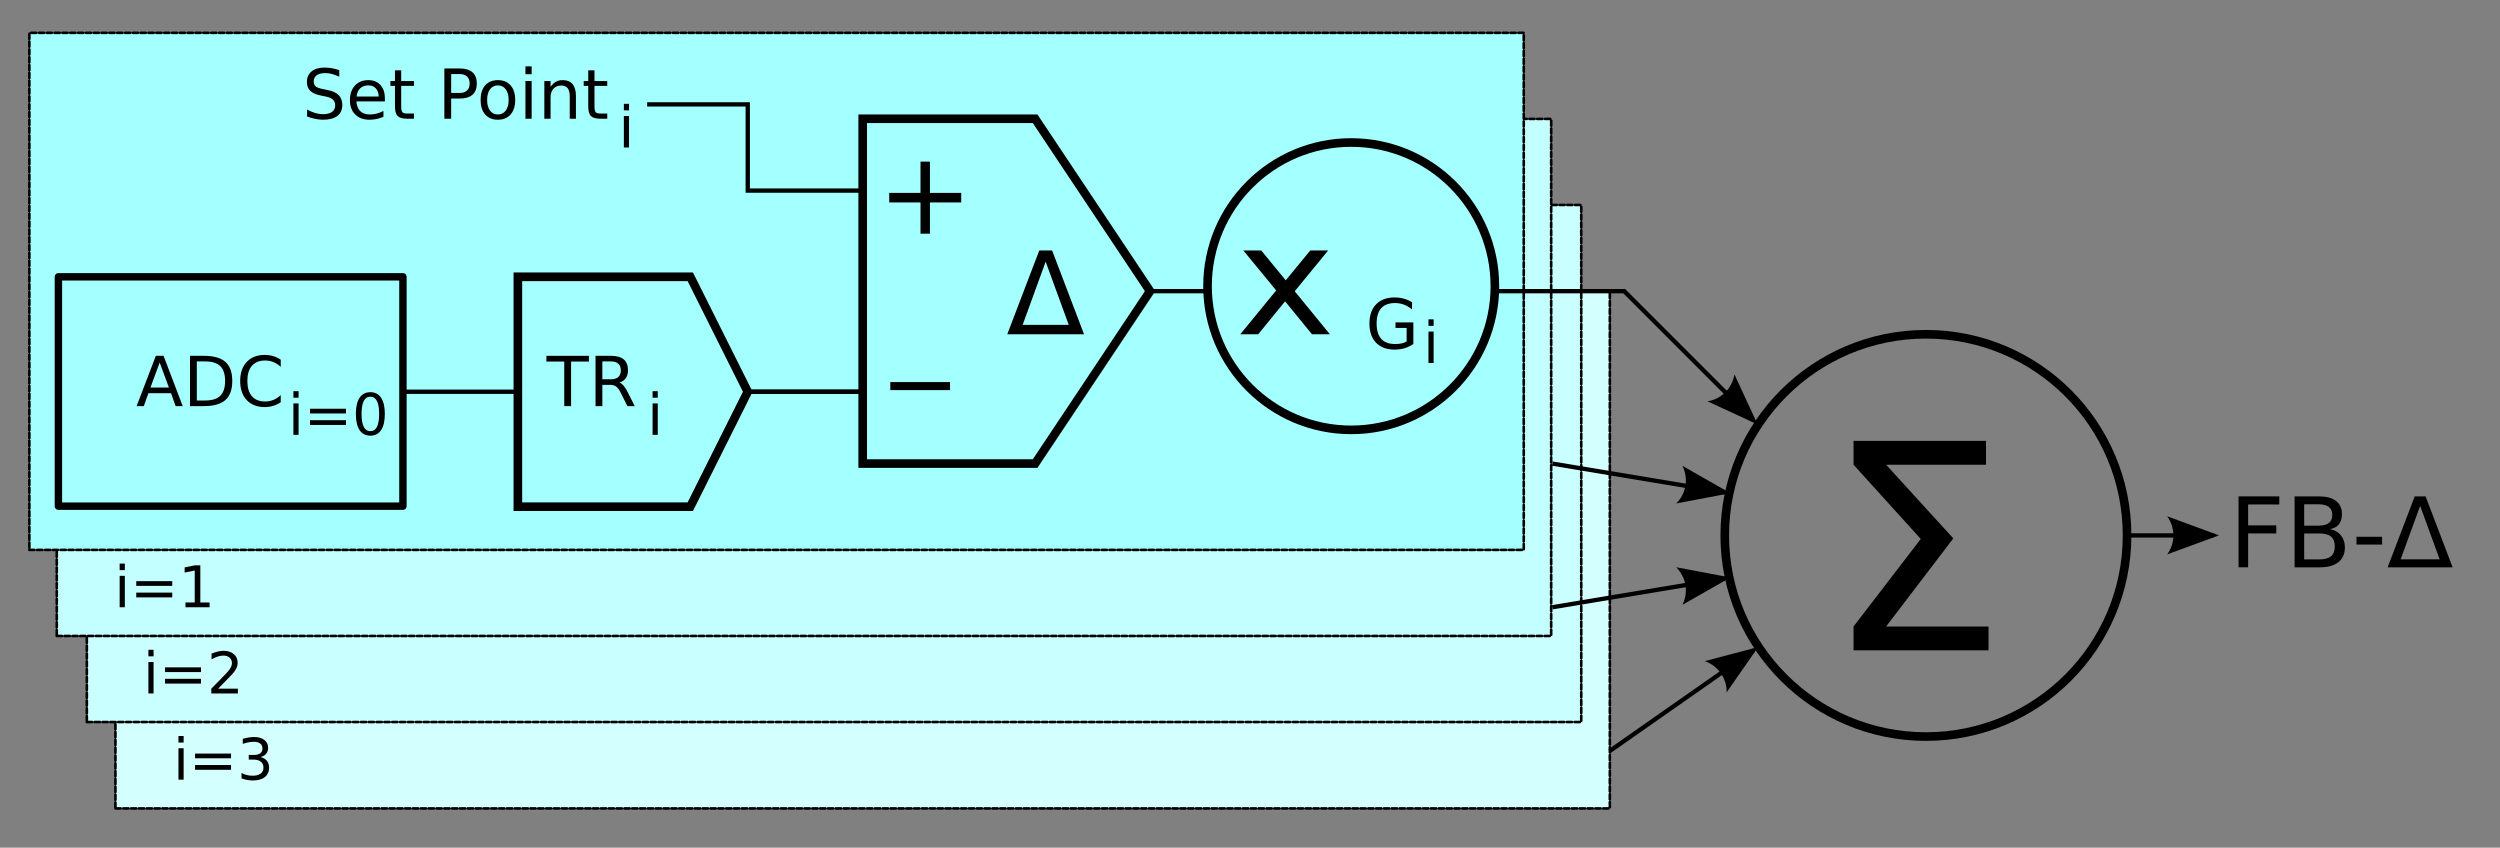 <?xml version="1.0" encoding="UTF-8" standalone="no"?>
<!-- Created with Inkscape (http://www.inkscape.org/) -->
<svg
   xmlns:dc="http://purl.org/dc/elements/1.1/"
   xmlns:cc="http://creativecommons.org/ns#"
   xmlns:rdf="http://www.w3.org/1999/02/22-rdf-syntax-ns#"
   xmlns:svg="http://www.w3.org/2000/svg"
   xmlns="http://www.w3.org/2000/svg"
   xmlns:sodipodi="http://sodipodi.sourceforge.net/DTD/sodipodi-0.dtd"
   xmlns:inkscape="http://www.inkscape.org/namespaces/inkscape"
   width="870"
   height="295"
   id="svg2"
   sodipodi:version="0.32"
   inkscape:version="0.46"
   version="1.0"
   sodipodi:docname="mixer3.svg"
   inkscape:output_extension="org.inkscape.output.svg.inkscape">
  <rect width="100%" height="100%" fill="#808080" stroke="none"/>
  <defs
     id="defs4">
    <inkscape:perspective
       sodipodi:type="inkscape:persp3d"
       inkscape:vp_x="0 : 526.18109 : 1"
       inkscape:vp_y="0 : 1000 : 0"
       inkscape:vp_z="744.09448 : 526.18109 : 1"
       inkscape:persp3d-origin="372.04724 : 350.78739 : 1"
       id="perspective10" />
    <inkscape:perspective
       id="perspective2410"
       inkscape:persp3d-origin="372.04724 : 350.78739 : 1"
       inkscape:vp_z="744.09448 : 526.18109 : 1"
       inkscape:vp_y="0 : 1000 : 0"
       inkscape:vp_x="0 : 526.18109 : 1"
       sodipodi:type="inkscape:persp3d" />
  </defs>
  <sodipodi:namedview
     id="base"
     pagecolor="#ffffff"
     bordercolor="#666666"
     borderopacity="1.0"
     gridtolerance="10000"
     guidetolerance="10"
     objecttolerance="10"
     inkscape:pageopacity="0.0"
     inkscape:pageshadow="2"
     inkscape:zoom="0.82000848"
     inkscape:cx="420.08011"
     inkscape:cy="-32.902998"
     inkscape:document-units="px"
     inkscape:current-layer="layer1"
     showgrid="false"
     inkscape:window-width="1042"
     inkscape:window-height="892"
     inkscape:window-x="146"
     inkscape:window-y="127" />
  <g
     inkscape:label="Layer 1"
     inkscape:groupmode="layer"
     id="layer1"
     transform="translate(40.006,-16.96)">
    <g
       id="g2750"
       transform="translate(9.756,10.975)">
      <path
         d="M -9.597,287.31 L 510.458,287.31 L 510.458,107.368 L -9.597,107.368 L -9.597,287.31 z"
         style="fill:#d4ffff;fill-opacity:1;fill-rule:nonzero;stroke:none"
         id="path2416" />
      <path
         d="M -9.597,287.31 L 510.458,287.31 L 510.458,107.368 L -9.597,107.368 L -9.597,287.31 z"
         style="fill:none;stroke:#000000;stroke-width:0.908;stroke-linecap:round;stroke-linejoin:round;stroke-miterlimit:10;stroke-dasharray:1.817, 0.908;stroke-dashoffset:0;stroke-opacity:1"
         id="path2418" />
      <path
         d="M -19.543,257.253 L 500.512,257.253 L 500.512,77.31 L -19.543,77.31 L -19.543,257.253 z"
         style="fill:#c9ffff;fill-opacity:1;fill-rule:nonzero;stroke:none"
         id="path2420" />
      <path
         d="M -19.543,257.253 L 500.512,257.253 L 500.512,77.31 L -19.543,77.31 L -19.543,257.253 z"
         style="fill:none;stroke:#000000;stroke-width:0.908;stroke-linecap:round;stroke-linejoin:round;stroke-miterlimit:10;stroke-dasharray:1.817, 0.908;stroke-dashoffset:0;stroke-opacity:1"
         id="path2422" />
      <path
         d="M -30.006,227.31 L 490.048,227.31 L 490.048,47.368 L -30.006,47.368 L -30.006,227.31 z"
         style="fill:#c3ffff;fill-opacity:1;fill-rule:nonzero;stroke:none"
         id="path2424" />
      <path
         d="M -30.006,227.31 L 490.048,227.31 L 490.048,47.368 L -30.006,47.368 L -30.006,227.31 z"
         style="fill:none;stroke:#000000;stroke-width:0.908;stroke-linecap:round;stroke-linejoin:round;stroke-miterlimit:10;stroke-dasharray:1.817, 0.908;stroke-dashoffset:0;stroke-opacity:1"
         id="path2426" />
      <path
         d="M -39.552,197.356 L 480.503,197.356 L 480.503,17.414 L -39.552,17.414 L -39.552,197.356 z"
         style="fill:#a4ffff;fill-opacity:1;fill-rule:nonzero;stroke:none"
         id="path2428" />
      <path
         d="M -39.552,197.356 L 480.503,197.356 L 480.503,17.414 L -39.552,17.414 L -39.552,197.356 z"
         style="fill:none;stroke:#000000;stroke-width:0.908;stroke-linecap:round;stroke-linejoin:round;stroke-miterlimit:10;stroke-dasharray:1.816, 0.908;stroke-dashoffset:0;stroke-opacity:1"
         id="path2430" />
      <path
         d="M -29.438,182.136 L 90.457,182.136 L 90.457,102.311 L -29.438,102.311 L -29.438,182.136 z"
         style="fill:none;stroke:#000000;stroke-width:2.574;stroke-linecap:round;stroke-linejoin:round;stroke-miterlimit:10;stroke-dasharray:none;stroke-opacity:1"
         id="path2432" />
      <path
         d="M 130.457,102.31 L 190.457,102.31 L 210.457,142.31 L 190.457,182.31 L 130.457,182.31 L 130.457,102.31 z"
         style="fill:none;stroke:#000000;stroke-width:3;stroke-linecap:round;stroke-linejoin:miter;stroke-miterlimit:10;stroke-dasharray:none;stroke-opacity:1"
         id="path2434" />
      <path
         d="M 250.457,47.31 L 310.457,47.31 L 350.457,107.31 L 310.457,167.31 L 250.457,167.31 L 250.457,47.31 z"
         style="fill:none;stroke:#000000;stroke-width:3;stroke-linecap:round;stroke-linejoin:miter;stroke-miterlimit:10;stroke-dasharray:none;stroke-opacity:1"
         id="path2436" />
      <path
         d="M 470.457,105.578 C 470.457,133.178 448.057,155.578 420.457,155.578 C 392.857,155.578 370.457,133.178 370.457,105.578 C 370.457,77.978 392.857,55.578 420.457,55.578 C 448.057,55.578 470.457,77.978 470.457,105.578 z"
         style="fill:none;stroke:#000000;stroke-width:3;stroke-linecap:round;stroke-linejoin:round;stroke-miterlimit:10;stroke-dasharray:none;stroke-opacity:1"
         id="path2438" />
      <path
         d="M 690.457,192.31 C 690.457,230.95 659.098,262.31 620.457,262.31 C 581.817,262.31 550.457,230.95 550.457,192.31 C 550.457,153.67 581.817,122.31 620.457,122.31 C 659.098,122.31 690.457,153.67 690.457,192.31 z"
         style="fill:none;stroke:#000000;stroke-width:3;stroke-linecap:round;stroke-linejoin:round;stroke-miterlimit:10;stroke-dasharray:none;stroke-opacity:1"
         id="path2440" />
      <path
         d="M 5.803,132.146 L 2.592,140.853 L 9.026,140.853 L 5.803,132.146 M 4.467,129.814 L 7.151,129.814 L 13.819,147.31 L 11.358,147.31 L 9.764,142.821 L 1.877,142.821 L 0.283,147.31 L -2.213,147.31 L 4.467,129.814"
         style="fill:#000000;fill-opacity:1;fill-rule:nonzero;stroke:none"
         id="path2442" />
      <path
         d="M 18.729,131.759 L 18.729,145.365 L 21.588,145.365 C 24.002,145.365 25.768,144.818 26.885,143.724 C 28.01,142.63 28.572,140.904 28.572,138.545 C 28.572,136.2 28.01,134.486 26.885,133.4 C 25.768,132.306 24.002,131.759 21.588,131.759 L 18.729,131.759 M 16.361,129.814 L 21.225,129.814 C 24.615,129.814 27.104,130.521 28.69,131.935 C 30.276,133.341 31.069,135.545 31.069,138.545 C 31.069,141.56 30.272,143.775 28.678,145.189 C 27.084,146.603 24.6,147.31 21.225,147.31 L 16.361,147.31 L 16.361,129.814"
         style="fill:#000000;fill-opacity:1;fill-rule:nonzero;stroke:none"
         id="path2444" />
      <path
         d="M 47.932,131.161 L 47.932,133.658 C 47.135,132.915 46.283,132.361 45.377,131.994 C 44.479,131.626 43.522,131.443 42.506,131.443 C 40.506,131.443 38.975,132.056 37.912,133.283 C 36.85,134.501 36.319,136.268 36.319,138.58 C 36.319,140.884 36.85,142.65 37.912,143.876 C 38.975,145.095 40.506,145.705 42.506,145.705 C 43.522,145.705 44.479,145.521 45.377,145.154 C 46.283,144.786 47.135,144.233 47.932,143.49 L 47.932,145.963 C 47.104,146.525 46.225,146.946 45.295,147.228 C 44.373,147.509 43.397,147.65 42.365,147.65 C 39.717,147.65 37.631,146.841 36.108,145.224 C 34.584,143.599 33.822,141.384 33.822,138.58 C 33.822,135.768 34.584,133.553 36.108,131.935 C 37.631,130.31 39.717,129.498 42.365,129.498 C 43.412,129.498 44.397,129.638 45.319,129.92 C 46.248,130.193 47.119,130.608 47.932,131.161"
         style="fill:#000000;fill-opacity:1;fill-rule:nonzero;stroke:none"
         id="path2446" />
      <path
         d="M 52.342,146.373 L 54.139,146.373 L 54.139,157.31 L 52.342,157.31 L 52.342,146.373 M 52.342,142.115 L 54.139,142.115 L 54.139,144.39 L 52.342,144.39 L 52.342,142.115"
         style="fill:#000000;fill-opacity:1;fill-rule:nonzero;stroke:none"
         id="path2448" />
      <path
         d="M 58.123,148.228 L 70.643,148.228 L 70.643,149.869 L 58.123,149.869 L 58.123,148.228 M 58.123,152.213 L 70.643,152.213 L 70.643,153.873 L 58.123,153.873 L 58.123,152.213"
         style="fill:#000000;fill-opacity:1;fill-rule:nonzero;stroke:none"
         id="path2450" />
      <path
         d="M 79.119,144.029 C 78.104,144.029 77.338,144.53 76.824,145.533 C 76.317,146.529 76.063,148.029 76.063,150.035 C 76.063,152.034 76.317,153.534 76.824,154.536 C 77.338,155.533 78.104,156.031 79.119,156.031 C 80.142,156.031 80.907,155.533 81.414,154.536 C 81.928,153.534 82.185,152.034 82.185,150.035 C 82.185,148.029 81.928,146.529 81.414,145.533 C 80.907,144.53 80.142,144.029 79.119,144.029 M 79.119,142.466 C 80.753,142.466 82,143.114 82.859,144.41 C 83.725,145.699 84.158,147.574 84.158,150.035 C 84.158,152.489 83.725,154.364 82.859,155.66 C 82,156.949 80.753,157.594 79.119,157.594 C 77.485,157.594 76.235,156.949 75.369,155.66 C 74.51,154.364 74.08,152.489 74.08,150.035 C 74.08,147.574 74.51,145.699 75.369,144.41 C 76.235,143.114 77.485,142.466 79.119,142.466"
         style="fill:#000000;fill-opacity:1;fill-rule:nonzero;stroke:none"
         id="path2452" />
      <path
         d="M 140.387,129.814 L 155.188,129.814 L 155.188,131.806 L 148.977,131.806 L 148.977,147.31 L 146.598,147.31 L 146.598,131.806 L 140.387,131.806 L 140.387,129.814"
         style="fill:#000000;fill-opacity:1;fill-rule:nonzero;stroke:none"
         id="path2454" />
      <path
         d="M 165.782,139.108 C 166.289,139.279 166.782,139.646 167.258,140.209 C 167.743,140.771 168.227,141.545 168.712,142.529 L 171.113,147.31 L 168.57,147.31 L 166.332,142.821 C 165.754,141.65 165.192,140.873 164.644,140.49 C 164.105,140.108 163.368,139.915 162.43,139.915 L 159.852,139.915 L 159.852,147.31 L 157.484,147.31 L 157.484,129.814 L 162.828,129.814 C 164.828,129.814 166.32,130.233 167.305,131.068 C 168.289,131.904 168.782,133.165 168.782,134.853 C 168.782,135.955 168.524,136.869 168.008,137.595 C 167.5,138.321 166.758,138.825 165.782,139.108 M 159.852,131.759 L 159.852,137.97 L 162.828,137.97 C 163.969,137.97 164.828,137.709 165.407,137.185 C 165.993,136.654 166.285,135.876 166.285,134.853 C 166.285,133.83 165.993,133.06 165.407,132.545 C 164.828,132.021 163.969,131.759 162.828,131.759 L 159.852,131.759"
         style="fill:#000000;fill-opacity:1;fill-rule:nonzero;stroke:none"
         id="path2456" />
      <path
         d="M 68.301,30.388 L 68.301,32.696 C 67.403,32.268 66.555,31.946 65.758,31.736 C 64.961,31.525 64.192,31.42 63.449,31.42 C 62.16,31.42 61.164,31.67 60.461,32.17 C 59.766,32.67 59.418,33.38 59.418,34.303 C 59.418,35.075 59.649,35.661 60.11,36.06 C 60.578,36.45 61.461,36.768 62.758,37.009 L 64.188,37.303 C 65.953,37.638 67.254,38.233 68.09,39.084 C 68.934,39.928 69.356,41.06 69.356,42.483 C 69.356,44.178 68.785,45.463 67.645,46.338 C 66.512,47.213 64.848,47.65 62.653,47.65 C 61.824,47.65 60.942,47.556 60.004,47.369 C 59.074,47.181 58.11,46.904 57.11,46.536 L 57.11,44.099 C 58.07,44.638 59.012,45.045 59.934,45.318 C 60.856,45.591 61.762,45.728 62.653,45.728 C 64.004,45.728 65.047,45.463 65.781,44.931 C 66.516,44.4 66.883,43.643 66.883,42.658 C 66.883,41.799 66.617,41.126 66.086,40.643 C 65.563,40.158 64.699,39.795 63.496,39.553 L 62.055,39.271 C 60.289,38.92 59.012,38.369 58.223,37.619 C 57.434,36.869 57.039,35.825 57.039,34.49 C 57.039,32.943 57.582,31.724 58.668,30.834 C 59.762,29.943 61.266,29.498 63.18,29.498 C 64,29.498 64.836,29.571 65.688,29.72 C 66.539,29.869 67.41,30.091 68.301,30.388"
         style="fill:#000000;fill-opacity:1;fill-rule:nonzero;stroke:none"
         id="path2458" />
      <path
         d="M 84.18,40.209 L 84.18,41.263 L 74.266,41.263 C 74.36,42.748 74.805,43.88 75.602,44.661 C 76.407,45.435 77.524,45.821 78.953,45.821 C 79.782,45.821 80.582,45.72 81.355,45.518 C 82.137,45.314 82.91,45.009 83.675,44.603 L 83.675,46.643 C 82.903,46.97 82.109,47.22 81.297,47.393 C 80.484,47.564 79.66,47.65 78.824,47.65 C 76.73,47.65 75.07,47.04 73.844,45.821 C 72.625,44.603 72.016,42.955 72.016,40.876 C 72.016,38.728 72.594,37.025 73.75,35.768 C 74.914,34.501 76.48,33.869 78.449,33.869 C 80.215,33.869 81.609,34.439 82.633,35.58 C 83.664,36.713 84.18,38.255 84.18,40.209 M 82.024,39.575 C 82.008,38.396 81.675,37.455 81.028,36.751 C 80.387,36.049 79.535,35.696 78.473,35.696 C 77.269,35.696 76.305,36.036 75.578,36.716 C 74.86,37.396 74.445,38.353 74.336,39.588 L 82.024,39.575"
         style="fill:#000000;fill-opacity:1;fill-rule:nonzero;stroke:none"
         id="path2460" />
      <path
         d="M 89.852,30.459 L 89.852,34.185 L 94.293,34.185 L 94.293,35.861 L 89.852,35.861 L 89.852,42.986 C 89.852,44.056 89.997,44.744 90.285,45.049 C 90.582,45.353 91.18,45.505 92.078,45.505 L 94.293,45.505 L 94.293,47.31 L 92.078,47.31 C 90.414,47.31 89.265,47.001 88.633,46.384 C 88,45.759 87.684,44.626 87.684,42.986 L 87.684,35.861 L 86.102,35.861 L 86.102,34.185 L 87.684,34.185 L 87.684,30.459 L 89.852,30.459"
         style="fill:#000000;fill-opacity:1;fill-rule:nonzero;stroke:none"
         id="path2462" />
      <path
         d="M 107.243,31.759 L 107.243,38.334 L 110.219,38.334 C 111.32,38.334 112.172,38.049 112.774,37.478 C 113.375,36.908 113.675,36.095 113.675,35.04 C 113.675,33.994 113.375,33.185 112.774,32.615 C 112.172,32.045 111.32,31.759 110.219,31.759 L 107.243,31.759 M 104.875,29.814 L 110.219,29.814 C 112.18,29.814 113.66,30.259 114.66,31.15 C 115.668,32.033 116.172,33.33 116.172,35.04 C 116.172,36.768 115.668,38.071 114.66,38.955 C 113.66,39.838 112.18,40.279 110.219,40.279 L 107.243,40.279 L 107.243,47.31 L 104.875,47.31 L 104.875,29.814"
         style="fill:#000000;fill-opacity:1;fill-rule:nonzero;stroke:none"
         id="path2464" />
      <path
         d="M 123.508,35.696 C 122.352,35.696 121.438,36.15 120.765,37.056 C 120.094,37.955 119.758,39.189 119.758,40.759 C 119.758,42.33 120.09,43.568 120.754,44.474 C 121.425,45.373 122.344,45.821 123.508,45.821 C 124.657,45.821 125.567,45.369 126.238,44.463 C 126.91,43.556 127.247,42.321 127.247,40.759 C 127.247,39.205 126.91,37.974 126.238,37.068 C 125.567,36.154 124.657,35.696 123.508,35.696 M 123.508,33.869 C 125.383,33.869 126.855,34.478 127.925,35.696 C 128.997,36.915 129.532,38.603 129.532,40.759 C 129.532,42.908 128.997,44.595 127.925,45.821 C 126.855,47.04 125.383,47.65 123.508,47.65 C 121.625,47.65 120.149,47.04 119.078,45.821 C 118.015,44.595 117.484,42.908 117.484,40.759 C 117.484,38.603 118.015,36.915 119.078,35.696 C 120.149,34.478 121.625,33.869 123.508,33.869"
         style="fill:#000000;fill-opacity:1;fill-rule:nonzero;stroke:none"
         id="path2466" />
      <path
         d="M 133.094,34.185 L 135.25,34.185 L 135.25,47.31 L 133.094,47.31 L 133.094,34.185 M 133.094,29.075 L 135.25,29.075 L 135.25,31.806 L 133.094,31.806 L 133.094,29.075"
         style="fill:#000000;fill-opacity:1;fill-rule:nonzero;stroke:none"
         id="path2468" />
      <path
         d="M 150.66,39.388 L 150.66,47.31 L 148.504,47.31 L 148.504,39.459 C 148.504,38.216 148.262,37.286 147.778,36.67 C 147.293,36.053 146.567,35.744 145.598,35.744 C 144.434,35.744 143.515,36.115 142.844,36.858 C 142.172,37.599 141.837,38.611 141.837,39.893 L 141.837,47.31 L 139.668,47.31 L 139.668,34.185 L 141.837,34.185 L 141.837,36.224 C 142.352,35.435 142.957,34.845 143.653,34.455 C 144.355,34.064 145.164,33.869 146.078,33.869 C 147.587,33.869 148.727,34.338 149.5,35.275 C 150.274,36.205 150.66,37.575 150.66,39.388"
         style="fill:#000000;fill-opacity:1;fill-rule:nonzero;stroke:none"
         id="path2470" />
      <path
         d="M 157.118,30.459 L 157.118,34.185 L 161.559,34.185 L 161.559,35.861 L 157.118,35.861 L 157.118,42.986 C 157.118,44.056 157.262,44.744 157.55,45.049 C 157.848,45.353 158.445,45.505 159.344,45.505 L 161.559,45.505 L 161.559,47.31 L 159.344,47.31 C 157.68,47.31 156.532,47.001 155.899,46.384 C 155.265,45.759 154.949,44.626 154.949,42.986 L 154.949,35.861 L 153.368,35.861 L 153.368,34.185 L 154.949,34.185 L 154.949,30.459 L 157.118,30.459"
         style="fill:#000000;fill-opacity:1;fill-rule:nonzero;stroke:none"
         id="path2472" />
      <path
         d="M 177.342,146.373 L 179.139,146.373 L 179.139,157.31 L 177.342,157.31 L 177.342,146.373 M 177.342,142.115 L 179.139,142.115 L 179.139,144.39 L 177.342,144.39 L 177.342,142.115"
         style="fill:#000000;fill-opacity:1;fill-rule:nonzero;stroke:none"
         id="path2474" />
      <path
         d="M 167.342,46.373 L 169.139,46.373 L 169.139,57.31 L 167.342,57.31 L 167.342,46.373 M 167.342,42.115 L 169.139,42.115 L 169.139,44.39 L 167.342,44.39 L 167.342,42.115"
         style="fill:#000000;fill-opacity:1;fill-rule:nonzero;stroke:none"
         id="path2476" />
      <path
         d="M 273.855,62.233 L 273.855,73.111 L 284.734,73.111 L 284.734,76.431 L 273.855,76.431 L 273.855,87.31 L 270.574,87.31 L 270.574,76.431 L 259.695,76.431 L 259.695,73.111 L 270.574,73.111 L 270.574,62.233 L 273.855,62.233"
         style="fill:#000000;fill-opacity:1;fill-rule:nonzero;stroke:none"
         id="path2478" />
      <path
         d="M 260.067,141.744 L 280.848,141.744 L 280.848,138.951 L 260.067,138.951 L 260.067,141.744 z"
         style="fill:#000000;fill-opacity:1;fill-rule:nonzero;stroke:none"
         id="path2480" />
      <path
         d="M 90.457,142.31 L 130.457,142.31"
         style="fill:none;stroke:#000000;stroke-width:1.5;stroke-linecap:butt;stroke-linejoin:miter;stroke-miterlimit:10;stroke-dasharray:none;stroke-opacity:1"
         id="path2482" />
      <path
         d="M 210.457,142.31 L 250.457,142.31"
         style="fill:none;stroke:#000000;stroke-width:1.5;stroke-linecap:butt;stroke-linejoin:miter;stroke-miterlimit:10;stroke-dasharray:none;stroke-opacity:1"
         id="path2484" />
      <path
         d="M 175.457,42.31 L 210.457,42.31 L 210.457,72.31 L 250.457,72.31"
         style="fill:none;stroke:#000000;stroke-width:1.5;stroke-linecap:butt;stroke-linejoin:miter;stroke-miterlimit:10;stroke-dasharray:none;stroke-opacity:1"
         id="path2486" />
      <path
         d="M 412.43,93.149 L 400.805,107.339 L 413.033,122.31 L 406.804,122.31 L 397.447,110.854 L 388.088,122.31 L 381.859,122.31 L 394.347,107.053 L 382.922,93.149 L 389.15,93.149 L 397.675,103.538 L 406.202,93.149 L 412.43,93.149"
         style="fill:#000000;fill-opacity:1;fill-rule:nonzero;stroke:none"
         id="path2488" />
      <path
         d="M 447.342,121.373 L 449.139,121.373 L 449.139,132.31 L 447.342,132.31 L 447.342,121.373 M 447.342,117.115 L 449.139,117.115 L 449.139,119.39 L 447.342,119.39 L 447.342,117.115"
         style="fill:#000000;fill-opacity:1;fill-rule:nonzero;stroke:none"
         id="path2490" />
      <path
         d="M 439.743,124.814 L 439.743,120.115 L 435.875,120.115 L 435.875,118.17 L 442.087,118.17 L 442.087,125.681 C 441.172,126.33 440.164,126.821 439.063,127.158 C 437.962,127.486 436.785,127.65 435.535,127.65 C 432.8,127.65 430.66,126.853 429.113,125.259 C 427.574,123.658 426.805,121.431 426.805,118.58 C 426.805,115.72 427.574,113.494 429.113,111.9 C 430.66,110.299 432.8,109.498 435.535,109.498 C 436.675,109.498 437.758,109.638 438.782,109.92 C 439.813,110.2 440.762,110.615 441.629,111.161 L 441.629,113.681 C 440.754,112.939 439.824,112.38 438.84,112.005 C 437.855,111.63 436.82,111.443 435.734,111.443 C 433.594,111.443 431.984,112.04 430.907,113.236 C 429.837,114.431 429.3,116.213 429.3,118.58 C 429.3,120.939 429.837,122.716 430.907,123.911 C 431.984,125.108 433.594,125.705 435.734,125.705 C 436.57,125.705 437.317,125.634 437.973,125.494 C 438.629,125.345 439.219,125.119 439.743,124.814"
         style="fill:#000000;fill-opacity:1;fill-rule:nonzero;stroke:none"
         id="path2492" />
      <path
         d="M 210.457,142.31 L 250.457,142.31"
         style="fill:none;stroke:#000000;stroke-width:1.5;stroke-linecap:butt;stroke-linejoin:miter;stroke-miterlimit:10;stroke-dasharray:none;stroke-opacity:1"
         id="path2494" />
      <path
         d="M 350.457,107.31 L 370.457,107.31"
         style="fill:none;stroke:#000000;stroke-width:1.5;stroke-linecap:butt;stroke-linejoin:miter;stroke-miterlimit:10;stroke-dasharray:none;stroke-opacity:1"
         id="path2496" />
      <path
         d="M 470.457,107.31 L 515.457,107.31 L 560.457,152.31"
         style="fill:none;stroke:#000000;stroke-width:1.5;stroke-linecap:butt;stroke-linejoin:miter;stroke-miterlimit:10;stroke-dasharray:none;stroke-opacity:1"
         id="path2498" />
      <path
         d="M 553.824,136.265 L 561.884,153.7 L 544.449,145.64 C 549.253,144.909 553.028,141.111 553.824,136.265"
         style="fill:#000000;fill-opacity:1;fill-rule:evenodd;stroke:none"
         id="path2500" />
      <path
         d="M 606.599,224.009 L 642.244,224.009 L 642.244,232.31 L 595.272,232.31 L 595.272,224.009 L 618.66,193.54 L 595.272,167.71 L 595.272,159.41 L 641.365,159.41 L 641.365,167.71 L 606.599,167.71 L 629.988,193.345 L 606.599,224.009"
         style="fill:#000000;fill-opacity:1;fill-rule:nonzero;stroke:none"
         id="path2502" />
      <path
         d="M 490.457,217.31 L 550.457,207.31"
         style="fill:none;stroke:#000000;stroke-width:1.5;stroke-linecap:butt;stroke-linejoin:miter;stroke-miterlimit:10;stroke-dasharray:none;stroke-opacity:1"
         id="path2504" />
      <path
         d="M 533.545,203.381 L 552.418,206.956 L 535.725,216.46 C 537.923,212.125 537.025,206.846 533.545,203.381"
         style="fill:#000000;fill-opacity:1;fill-rule:evenodd;stroke:none"
         id="path2506" />
      <path
         d="M 510.457,267.31 L 560.457,232.31"
         style="fill:none;stroke:#000000;stroke-width:1.5;stroke-linecap:butt;stroke-linejoin:miter;stroke-miterlimit:10;stroke-dasharray:none;stroke-opacity:1"
         id="path2508" />
      <path
         d="M 543.504,236.054 L 562.074,231.146 L 551.107,246.915 C 551.222,242.058 548.138,237.68 543.504,236.054"
         style="fill:#000000;fill-opacity:1;fill-rule:evenodd;stroke:none"
         id="path2510" />
      <path
         d="M 490.457,167.31 L 550.457,177.31"
         style="fill:none;stroke:#000000;stroke-width:1.5;stroke-linecap:butt;stroke-linejoin:miter;stroke-miterlimit:10;stroke-dasharray:none;stroke-opacity:1"
         id="path2512" />
      <path
         d="M 535.734,168.109 L 552.427,177.611 L 533.554,181.188 C 537.038,177.8 537.903,172.515 535.734,168.109"
         style="fill:#000000;fill-opacity:1;fill-rule:evenodd;stroke:none"
         id="path2514" />
      <path
         d="M 690.457,192.31 L 720.457,192.31"
         style="fill:none;stroke:#000000;stroke-width:1.5;stroke-linecap:butt;stroke-linejoin:miter;stroke-miterlimit:10;stroke-dasharray:none;stroke-opacity:1"
         id="path2516" />
      <path
         d="M 704.422,185.654 L 722.449,192.284 L 704.422,198.913 C 707.302,194.999 707.285,189.644 704.422,185.654"
         style="fill:#000000;fill-opacity:1;fill-rule:evenodd;stroke:none"
         id="path2518" />
      <path
         d="M 729.25,178.728 L 743.432,178.728 L 743.432,181.538 L 732.588,181.538 L 732.588,188.813 L 742.374,188.813 L 742.374,191.622 L 732.588,191.622 L 732.588,203.408 L 729.25,203.408 L 729.25,178.728"
         style="fill:#000000;fill-opacity:1;fill-rule:nonzero;stroke:none"
         id="path2520" />
      <path
         d="M 752.095,191.622 L 752.095,200.663 L 757.45,200.663 C 759.246,200.663 760.573,200.295 761.434,199.557 C 762.303,198.806 762.739,197.665 762.739,196.133 C 762.739,194.591 762.303,193.457 761.434,192.729 C 760.573,191.991 759.246,191.622 757.45,191.622 L 752.095,191.622 M 752.095,181.473 L 752.095,188.91 L 757.037,188.91 C 758.666,188.91 759.879,188.607 760.672,188.002 C 761.476,187.384 761.88,186.447 761.88,185.192 C 761.88,183.946 761.476,183.015 760.672,182.397 C 759.879,181.782 758.666,181.473 757.037,181.473 L 752.095,181.473 M 748.754,178.728 L 757.285,178.728 C 759.83,178.728 761.791,179.257 763.169,180.315 C 764.546,181.373 765.236,182.878 765.236,184.828 C 765.236,186.337 764.883,187.539 764.178,188.432 C 763.471,189.325 762.435,189.881 761.07,190.101 C 762.712,190.454 763.983,191.193 764.887,192.316 C 765.801,193.429 766.26,194.824 766.26,196.497 C 766.26,198.702 765.511,200.405 764.011,201.605 C 762.513,202.807 760.38,203.408 757.615,203.408 L 748.754,203.408 L 748.754,178.728"
         style="fill:#000000;fill-opacity:1;fill-rule:nonzero;stroke:none"
         id="path2522" />
      <path
         d="M 770.293,195.49 L 779.203,195.49 L 779.203,192.779 L 770.293,192.779 L 770.293,195.49 z"
         style="fill:#000000;fill-opacity:1;fill-rule:nonzero;stroke:none"
         id="path2524" />
      <path
         d="M 792.444,182.019 L 785.667,200.632 L 799.238,200.632 L 792.444,182.019 M 781.137,203.408 L 790.559,178.728 L 794.344,178.728 L 803.751,203.408 L 781.137,203.408"
         style="fill:#000000;fill-opacity:1;fill-rule:nonzero;stroke:none"
         id="path2526" />
      <path
         d="M 314.129,97.036 L 306.122,119.029 L 322.157,119.029 L 314.129,97.036 M 300.769,122.31 L 311.903,93.15 L 316.375,93.15 L 327.488,122.31 L 300.769,122.31"
         style="fill:#000000;fill-opacity:1;fill-rule:nonzero;stroke:none"
         id="path2528" />
      <path
         d="M -8.121,206.373 L -6.324,206.373 L -6.324,217.31 L -8.121,217.31 L -8.121,206.373 M -8.121,202.115 L -6.324,202.115 L -6.324,204.39 L -8.121,204.39 L -8.121,202.115"
         style="fill:#000000;fill-opacity:1;fill-rule:nonzero;stroke:none"
         id="path2530" />
      <path
         d="M -2.34,208.228 L 10.18,208.228 L 10.18,209.869 L -2.34,209.869 L -2.34,208.228 M -2.34,212.213 L 10.18,212.213 L 10.18,213.873 L -2.34,213.873 L -2.34,212.213"
         style="fill:#000000;fill-opacity:1;fill-rule:nonzero;stroke:none"
         id="path2532" />
      <path
         d="M 14.779,215.65 L 18.002,215.65 L 18.002,204.526 L 14.496,205.23 L 14.496,203.433 L 17.983,202.73 L 19.955,202.73 L 19.955,215.65 L 23.178,215.65 L 23.178,217.31 L 14.779,217.31 L 14.779,215.65"
         style="fill:#000000;fill-opacity:1;fill-rule:nonzero;stroke:none"
         id="path2534" />
      <path
         d="M 1.879,236.373 L 3.676,236.373 L 3.676,247.31 L 1.879,247.31 L 1.879,236.373 M 1.879,232.115 L 3.676,232.115 L 3.676,234.39 L 1.879,234.39 L 1.879,232.115"
         style="fill:#000000;fill-opacity:1;fill-rule:nonzero;stroke:none"
         id="path2536" />
      <path
         d="M 7.66,238.228 L 20.18,238.228 L 20.18,239.869 L 7.66,239.869 L 7.66,238.228 M 7.66,242.213 L 20.18,242.213 L 20.18,243.873 L 7.66,243.873 L 7.66,242.213"
         style="fill:#000000;fill-opacity:1;fill-rule:nonzero;stroke:none"
         id="path2538" />
      <path
         d="M 26.137,245.65 L 33.022,245.65 L 33.022,247.31 L 23.764,247.31 L 23.764,245.65 C 24.512,244.875 25.531,243.836 26.82,242.535 C 28.116,241.226 28.93,240.383 29.262,240.005 C 29.893,239.296 30.333,238.696 30.58,238.209 C 30.834,237.714 30.961,237.229 30.961,236.754 C 30.961,235.979 30.688,235.348 30.141,234.859 C 29.6,234.37 28.894,234.126 28.022,234.126 C 27.403,234.126 26.749,234.234 26.059,234.449 C 25.375,234.664 24.643,234.989 23.861,235.425 L 23.861,233.433 C 24.655,233.114 25.398,232.873 26.088,232.71 C 26.778,232.548 27.409,232.466 27.983,232.466 C 29.493,232.466 30.697,232.844 31.596,233.599 C 32.494,234.355 32.944,235.364 32.944,236.626 C 32.944,237.225 32.829,237.795 32.602,238.335 C 32.38,238.869 31.973,239.501 31.381,240.23 C 31.218,240.419 30.7,240.966 29.828,241.87 C 28.956,242.769 27.725,244.029 26.137,245.65"
         style="fill:#000000;fill-opacity:1;fill-rule:nonzero;stroke:none"
         id="path2540" />
      <path
         d="M 12.342,266.373 L 14.139,266.373 L 14.139,277.31 L 12.342,277.31 L 12.342,266.373 M 12.342,262.115 L 14.139,262.115 L 14.139,264.39 L 12.342,264.39 L 12.342,262.115"
         style="fill:#000000;fill-opacity:1;fill-rule:nonzero;stroke:none"
         id="path2542" />
      <path
         d="M 18.123,268.228 L 30.643,268.228 L 30.643,269.869 L 18.123,269.869 L 18.123,268.228 M 18.123,272.213 L 30.643,272.213 L 30.643,273.873 L 18.123,273.873 L 18.123,272.213"
         style="fill:#000000;fill-opacity:1;fill-rule:nonzero;stroke:none"
         id="path2544" />
      <path
         d="M 40.877,269.449 C 41.821,269.65 42.557,270.07 43.084,270.709 C 43.618,271.346 43.885,272.134 43.885,273.071 C 43.885,274.511 43.39,275.624 42.401,276.411 C 41.411,277.199 40.005,277.594 38.182,277.594 C 37.569,277.594 36.938,277.531 36.287,277.408 C 35.643,277.29 34.975,277.111 34.285,276.87 L 34.285,274.966 C 34.832,275.285 35.431,275.526 36.082,275.689 C 36.733,275.851 37.413,275.933 38.123,275.933 C 39.36,275.933 40.301,275.689 40.945,275.2 C 41.596,274.713 41.922,274.003 41.922,273.071 C 41.922,272.213 41.619,271.543 41.014,271.06 C 40.415,270.571 39.578,270.328 38.504,270.328 L 36.805,270.328 L 36.805,268.706 L 38.582,268.706 C 39.552,268.706 40.294,268.515 40.809,268.13 C 41.323,267.74 41.58,267.18 41.58,266.45 C 41.58,265.703 41.313,265.129 40.779,264.733 C 40.252,264.328 39.493,264.126 38.504,264.126 C 37.964,264.126 37.384,264.185 36.766,264.303 C 36.147,264.42 35.467,264.601 34.725,264.849 L 34.725,263.091 C 35.473,262.883 36.173,262.726 36.824,262.623 C 37.482,262.519 38.1,262.466 38.68,262.466 C 40.177,262.466 41.362,262.808 42.235,263.491 C 43.107,264.169 43.543,265.086 43.543,266.245 C 43.543,267.053 43.312,267.736 42.85,268.296 C 42.387,268.85 41.73,269.234 40.877,269.449"
         style="fill:#000000;fill-opacity:1;fill-rule:nonzero;stroke:none"
         id="path2546" />
    </g>
  </g>
</svg>
